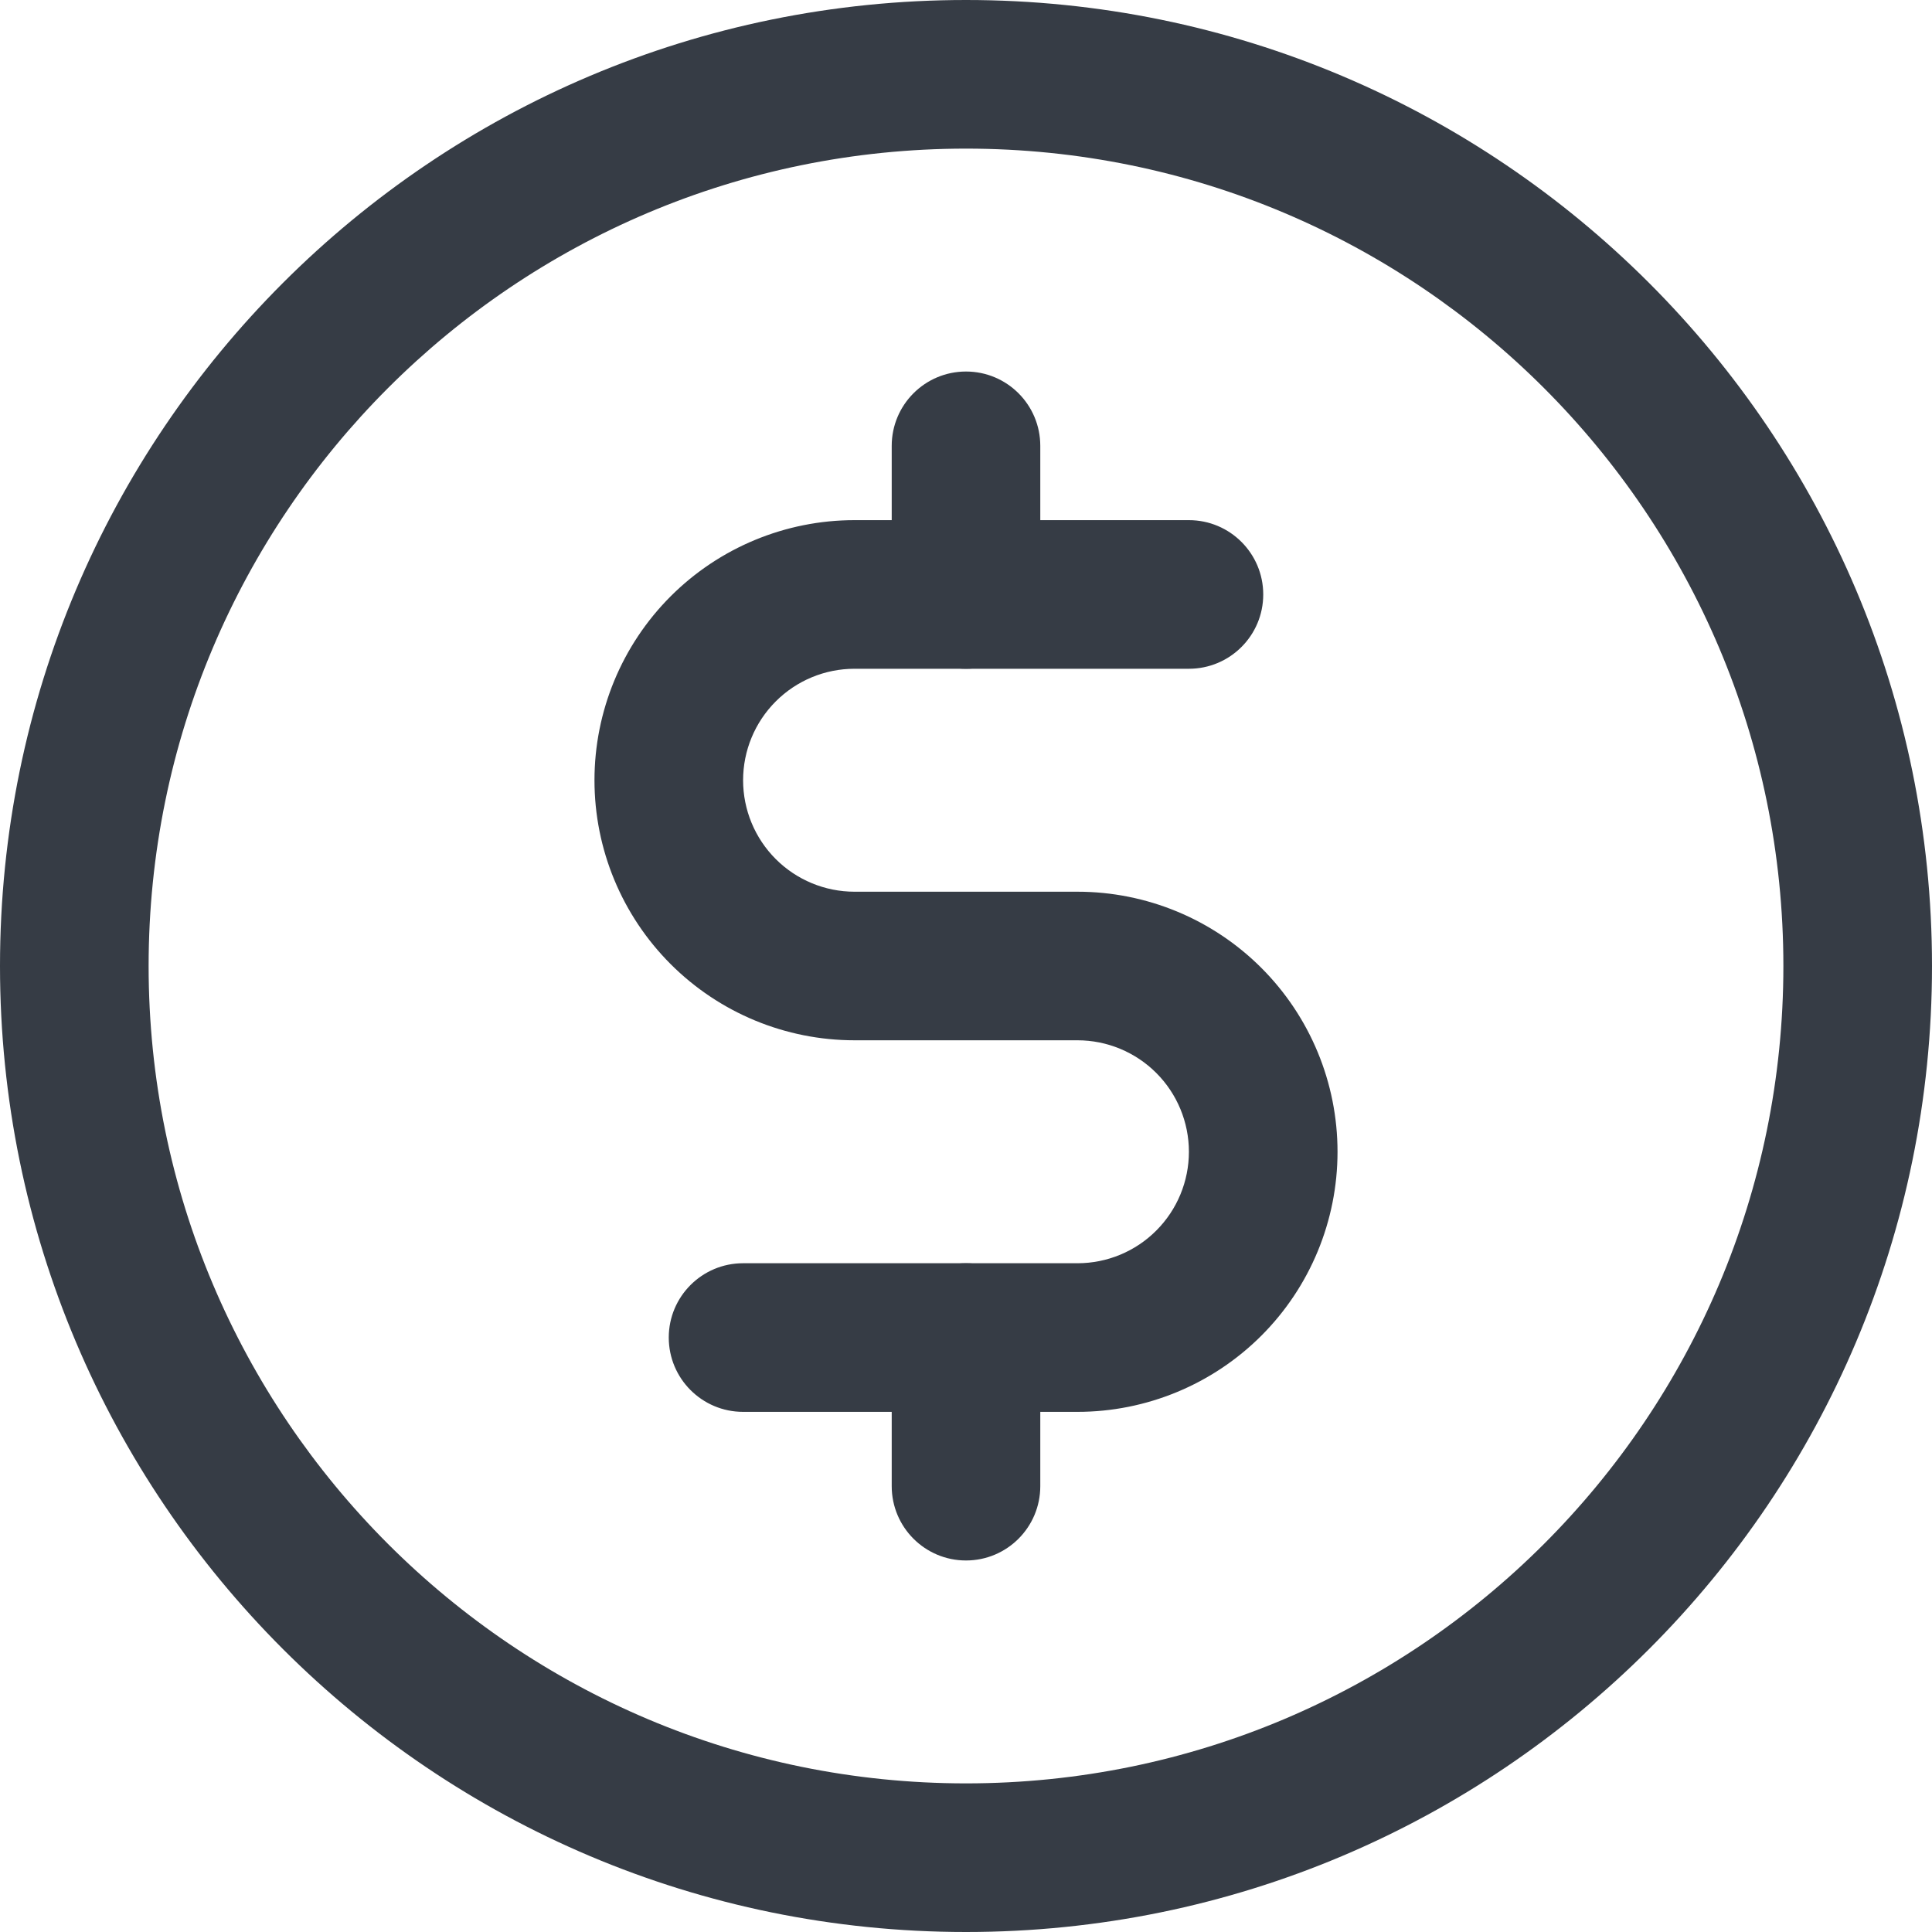 <svg width="40" height="40" viewBox="0 0 40 40" fill="none" xmlns="http://www.w3.org/2000/svg">
<path fill-rule="evenodd" clip-rule="evenodd" d="M20 7.692C20.85 7.692 21.538 8.381 21.538 9.231V12.308C21.538 13.157 20.85 13.846 20 13.846C19.15 13.846 18.462 13.157 18.462 12.308V9.231C18.462 8.381 19.15 7.692 20 7.692Z" fill="#363C45"/>
<path fill-rule="evenodd" clip-rule="evenodd" d="M20 26.154C20.85 26.154 21.538 26.843 21.538 27.692V30.769C21.538 31.619 20.85 32.308 20 32.308C19.15 32.308 18.462 31.619 18.462 30.769V27.692C18.462 26.843 19.15 26.154 20 26.154Z" fill="#363C45"/>
<path fill-rule="evenodd" clip-rule="evenodd" d="M20 3.077C10.654 3.077 3.077 10.654 3.077 20C3.077 29.346 10.654 36.923 20 36.923C29.346 36.923 36.923 29.346 36.923 20C36.923 10.654 29.346 3.077 20 3.077ZM0 20C0 8.954 8.954 0 20 0C31.046 0 40 8.954 40 20C40 31.046 31.046 40 20 40C8.954 40 0 31.046 0 20Z" fill="#363C45"/>
<path fill-rule="evenodd" clip-rule="evenodd" d="M17.692 13.846C17.08 13.846 16.493 14.089 16.061 14.522C15.628 14.955 15.385 15.542 15.385 16.154C15.385 16.766 15.628 17.353 16.061 17.786C16.493 18.218 17.08 18.462 17.692 18.462H22.308C23.736 18.462 25.105 19.029 26.115 20.039C27.125 21.049 27.692 22.418 27.692 23.846C27.692 25.274 27.125 26.644 26.115 27.654C25.105 28.663 23.736 29.231 22.308 29.231H15.385C14.535 29.231 13.846 28.542 13.846 27.692C13.846 26.843 14.535 26.154 15.385 26.154H22.308C22.92 26.154 23.507 25.911 23.939 25.478C24.372 25.045 24.615 24.458 24.615 23.846C24.615 23.234 24.372 22.647 23.939 22.214C23.507 21.782 22.92 21.538 22.308 21.538H17.692C16.264 21.538 14.895 20.971 13.885 19.961C12.875 18.951 12.308 17.582 12.308 16.154C12.308 14.726 12.875 13.356 13.885 12.346C14.895 11.336 16.264 10.769 17.692 10.769H24.615C25.465 10.769 26.154 11.458 26.154 12.308C26.154 13.157 25.465 13.846 24.615 13.846H17.692Z" fill="#363C45"/>
</svg>
